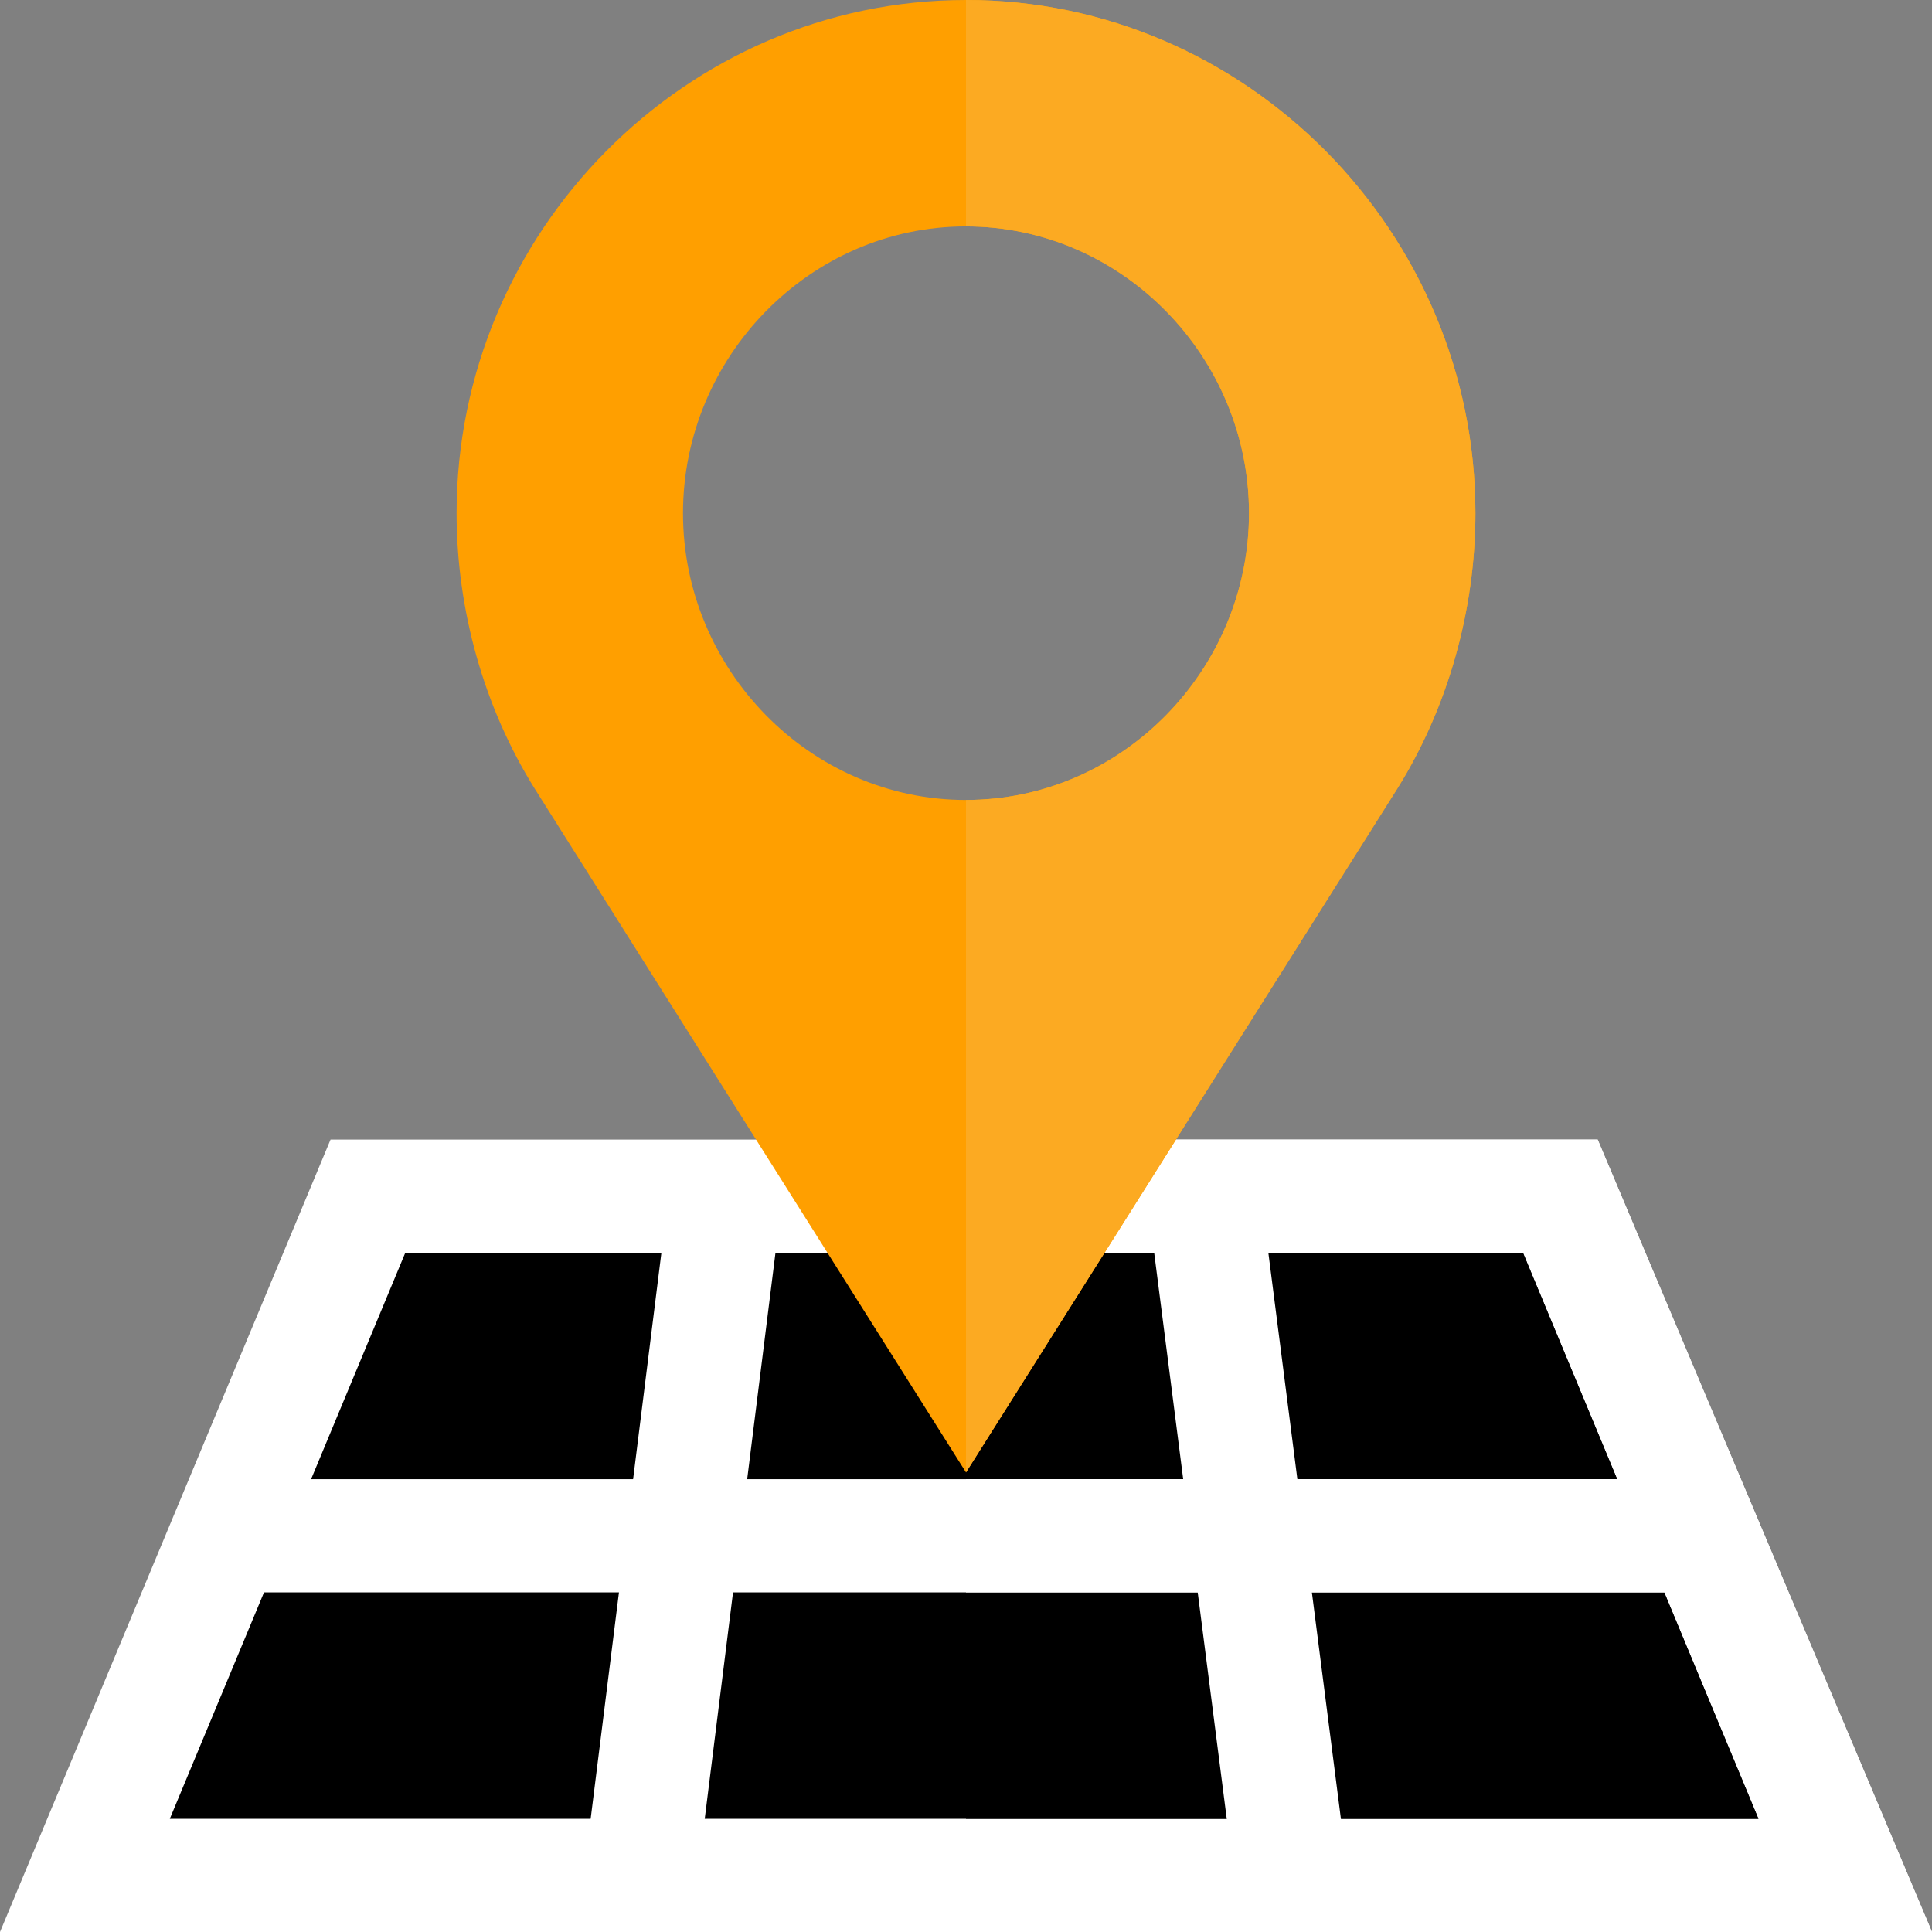 <?xml version="1.0"?>
<svg xmlns="http://www.w3.org/2000/svg" xmlns:xlink="http://www.w3.org/1999/xlink" xmlns:svgjs="http://svgjs.com/svgjs" version="1.1" width="512" height="512" x="0" y="0" viewBox="0 0 512 512" style="enable-background:new 0 0 512 512" xml:space="preserve" class=""><rect x="0" y="0" width="512" height="512" fill="#808080" stroke="none"/><g><path xmlns="http://www.w3.org/2000/svg" d="m423.402 302h-335.805l-87.598 210h512zm0 0" fill="#ffffff" data-original="#9ed0ff" style="" class=""/><path xmlns="http://www.w3.org/2000/svg" d="m512 512h-256v-210h167.402zm0 0" fill="#ffffff" data-original="#73bcff" style="" class=""/><path xmlns="http://www.w3.org/2000/svg" d="m403.598 332h-296.195l-62.402 150h421zm0 0" fill="#000000" data-original="#3aaaff" style="" class=""/><path xmlns="http://www.w3.org/2000/svg" d="m466 482h-210v-150h147.598zm0 0" fill="#000000" data-original="#0095ff" style="" class=""/><path xmlns="http://www.w3.org/2000/svg" d="m256 0c-74.398 0-135 61.598-135 136 0 25.5 7.199 51.398 20.699 73l114.301 181.199 114.301-181.199c13.5-21.602 20.699-47.5 20.699-73 0-74.402-60.602-136-135-136zm0 212c-41.398 0-75-34.602-75-76s33.602-76 75-76 75 34.602 75 76-33.602 76-75 76zm0 0" fill="#ff9f00" data-original="#ff9f00" style="" class=""/><path xmlns="http://www.w3.org/2000/svg" d="m177.383 315.141 29.766 3.719-22.496 180.004-29.766-3.719zm0 0" fill="#ffffff" data-original="#9ed0ff" style="" class=""/><path xmlns="http://www.w3.org/2000/svg" d="m327.266 498.902-23.074-180 29.77-3.805 23.07 180zm0 0" fill="#ffffff" data-original="#73bcff" style="" class=""/><path xmlns="http://www.w3.org/2000/svg" d="m67.5 392h376v30h-376zm0 0" fill="#ffffff" data-original="#9ed0ff" style="" class=""/><path xmlns="http://www.w3.org/2000/svg" d="m391 136c0 25.5-7.199 51.398-20.699 73l-114.301 181.199v-178.199c41.398 0 75-34.602 75-76s-33.602-76-75-76v-60c74.398 0 135 61.598 135 136zm0 0" fill="#fcaa22" data-original="#ff7816" style="" class=""/><path xmlns="http://www.w3.org/2000/svg" d="m256 392h187.5v30h-187.5zm0 0" fill="#ffffff" data-original="#73bcff" style="" class=""/></g></svg>
